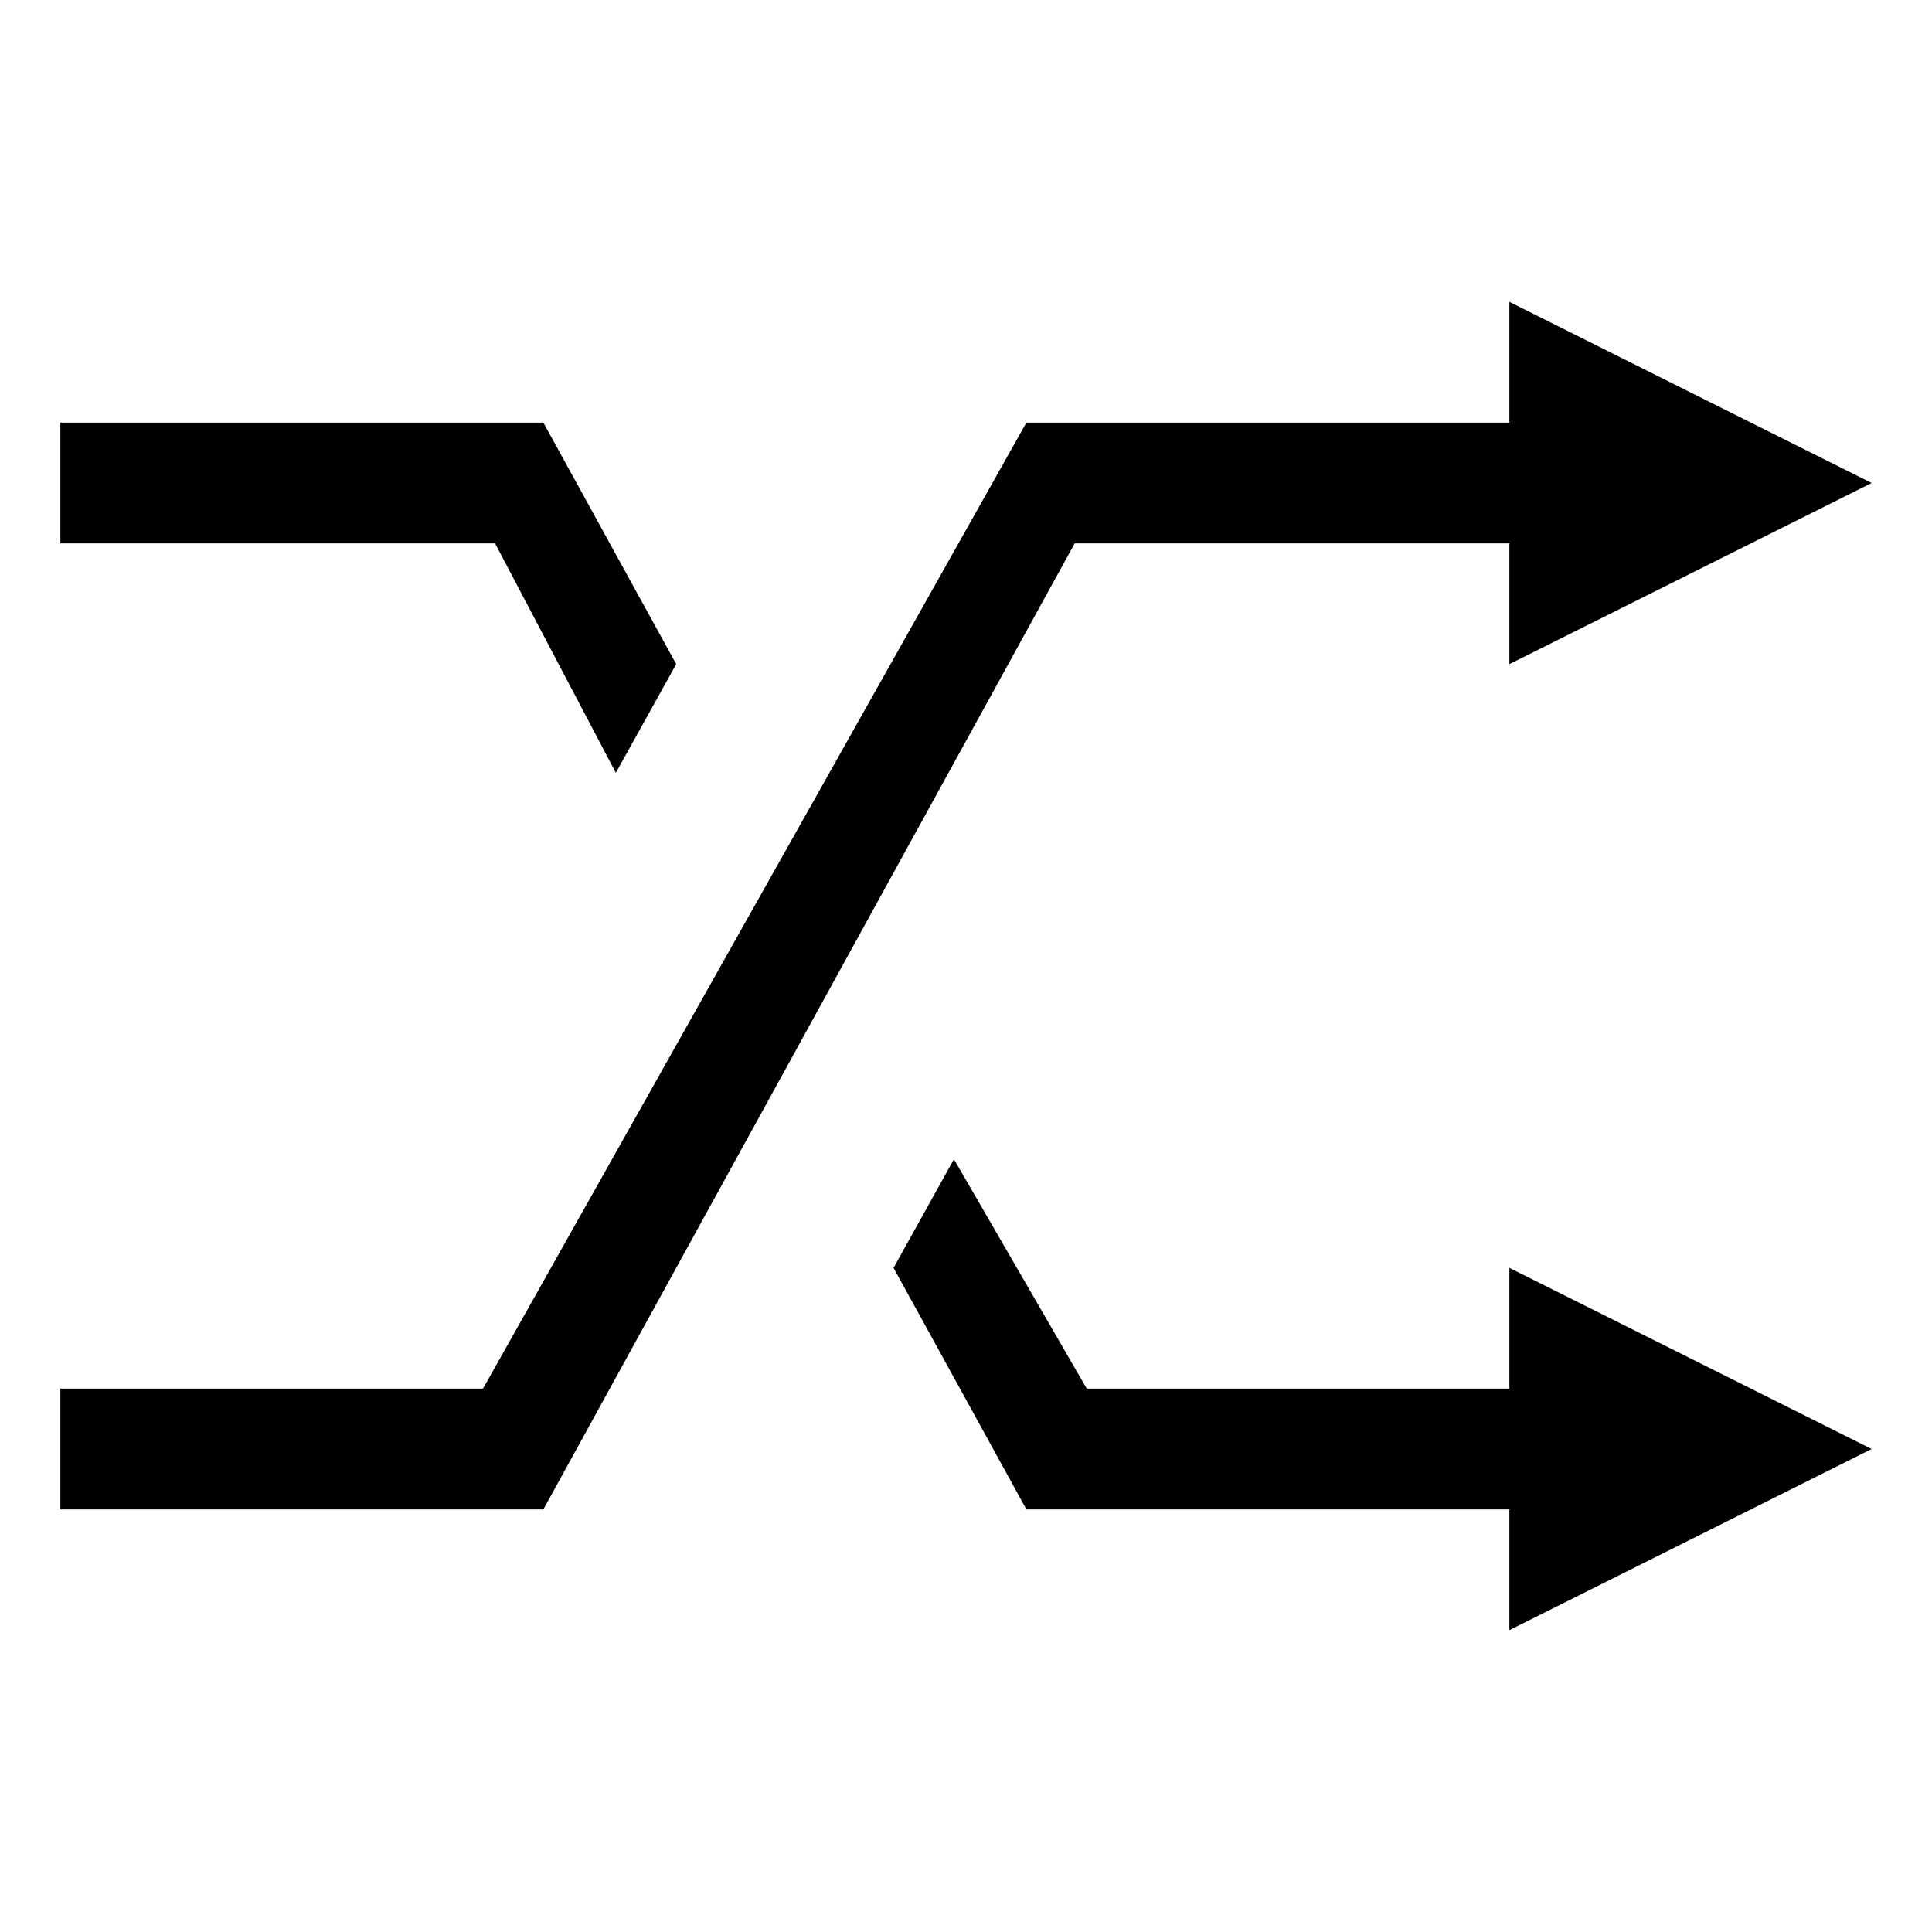<?xml version="1.0" encoding="utf-8"?>
<!-- Generator: Adobe Illustrator 21.0.2, SVG Export Plug-In . SVG Version: 6.00 Build 0)  -->
<!DOCTYPE svg PUBLIC "-//W3C//DTD SVG 1.1//EN" "http://www.w3.org/Graphics/SVG/1.1/DTD/svg11.dtd">
<svg version="1.1" id="Layer_1" xmlns="http://www.w3.org/2000/svg" xmlns:xlink="http://www.w3.org/1999/xlink" x="0px" y="0px"
	 viewBox="0 0 16 16" style="enable-background:new 0 0 16 16;" xml:space="preserve">
<style type="text/css">
	.st0{fill-rule:evenodd;clip-rule:evenodd;}
</style>
<g id="music_-_interface_shuffle">
	<g>
		<path class="st0" d="M5.1,6.4l0.5-0.9l-1.1-2h-1l0,0h-3v1h3.6L5.1,6.4z M12.5,11.5H9L7.9,9.6l-0.5,0.9l1.1,2h1l0,0h3v1l3-1.5
			l-3-1.5V11.5z M12.5,4.5v1l3-1.5l-3-1.5v1h-3l0,0h-1l-4.5,8H0.5v1h3l0,0h1l4.4-8H12.5z"/>
	</g>
</g>
</svg>
